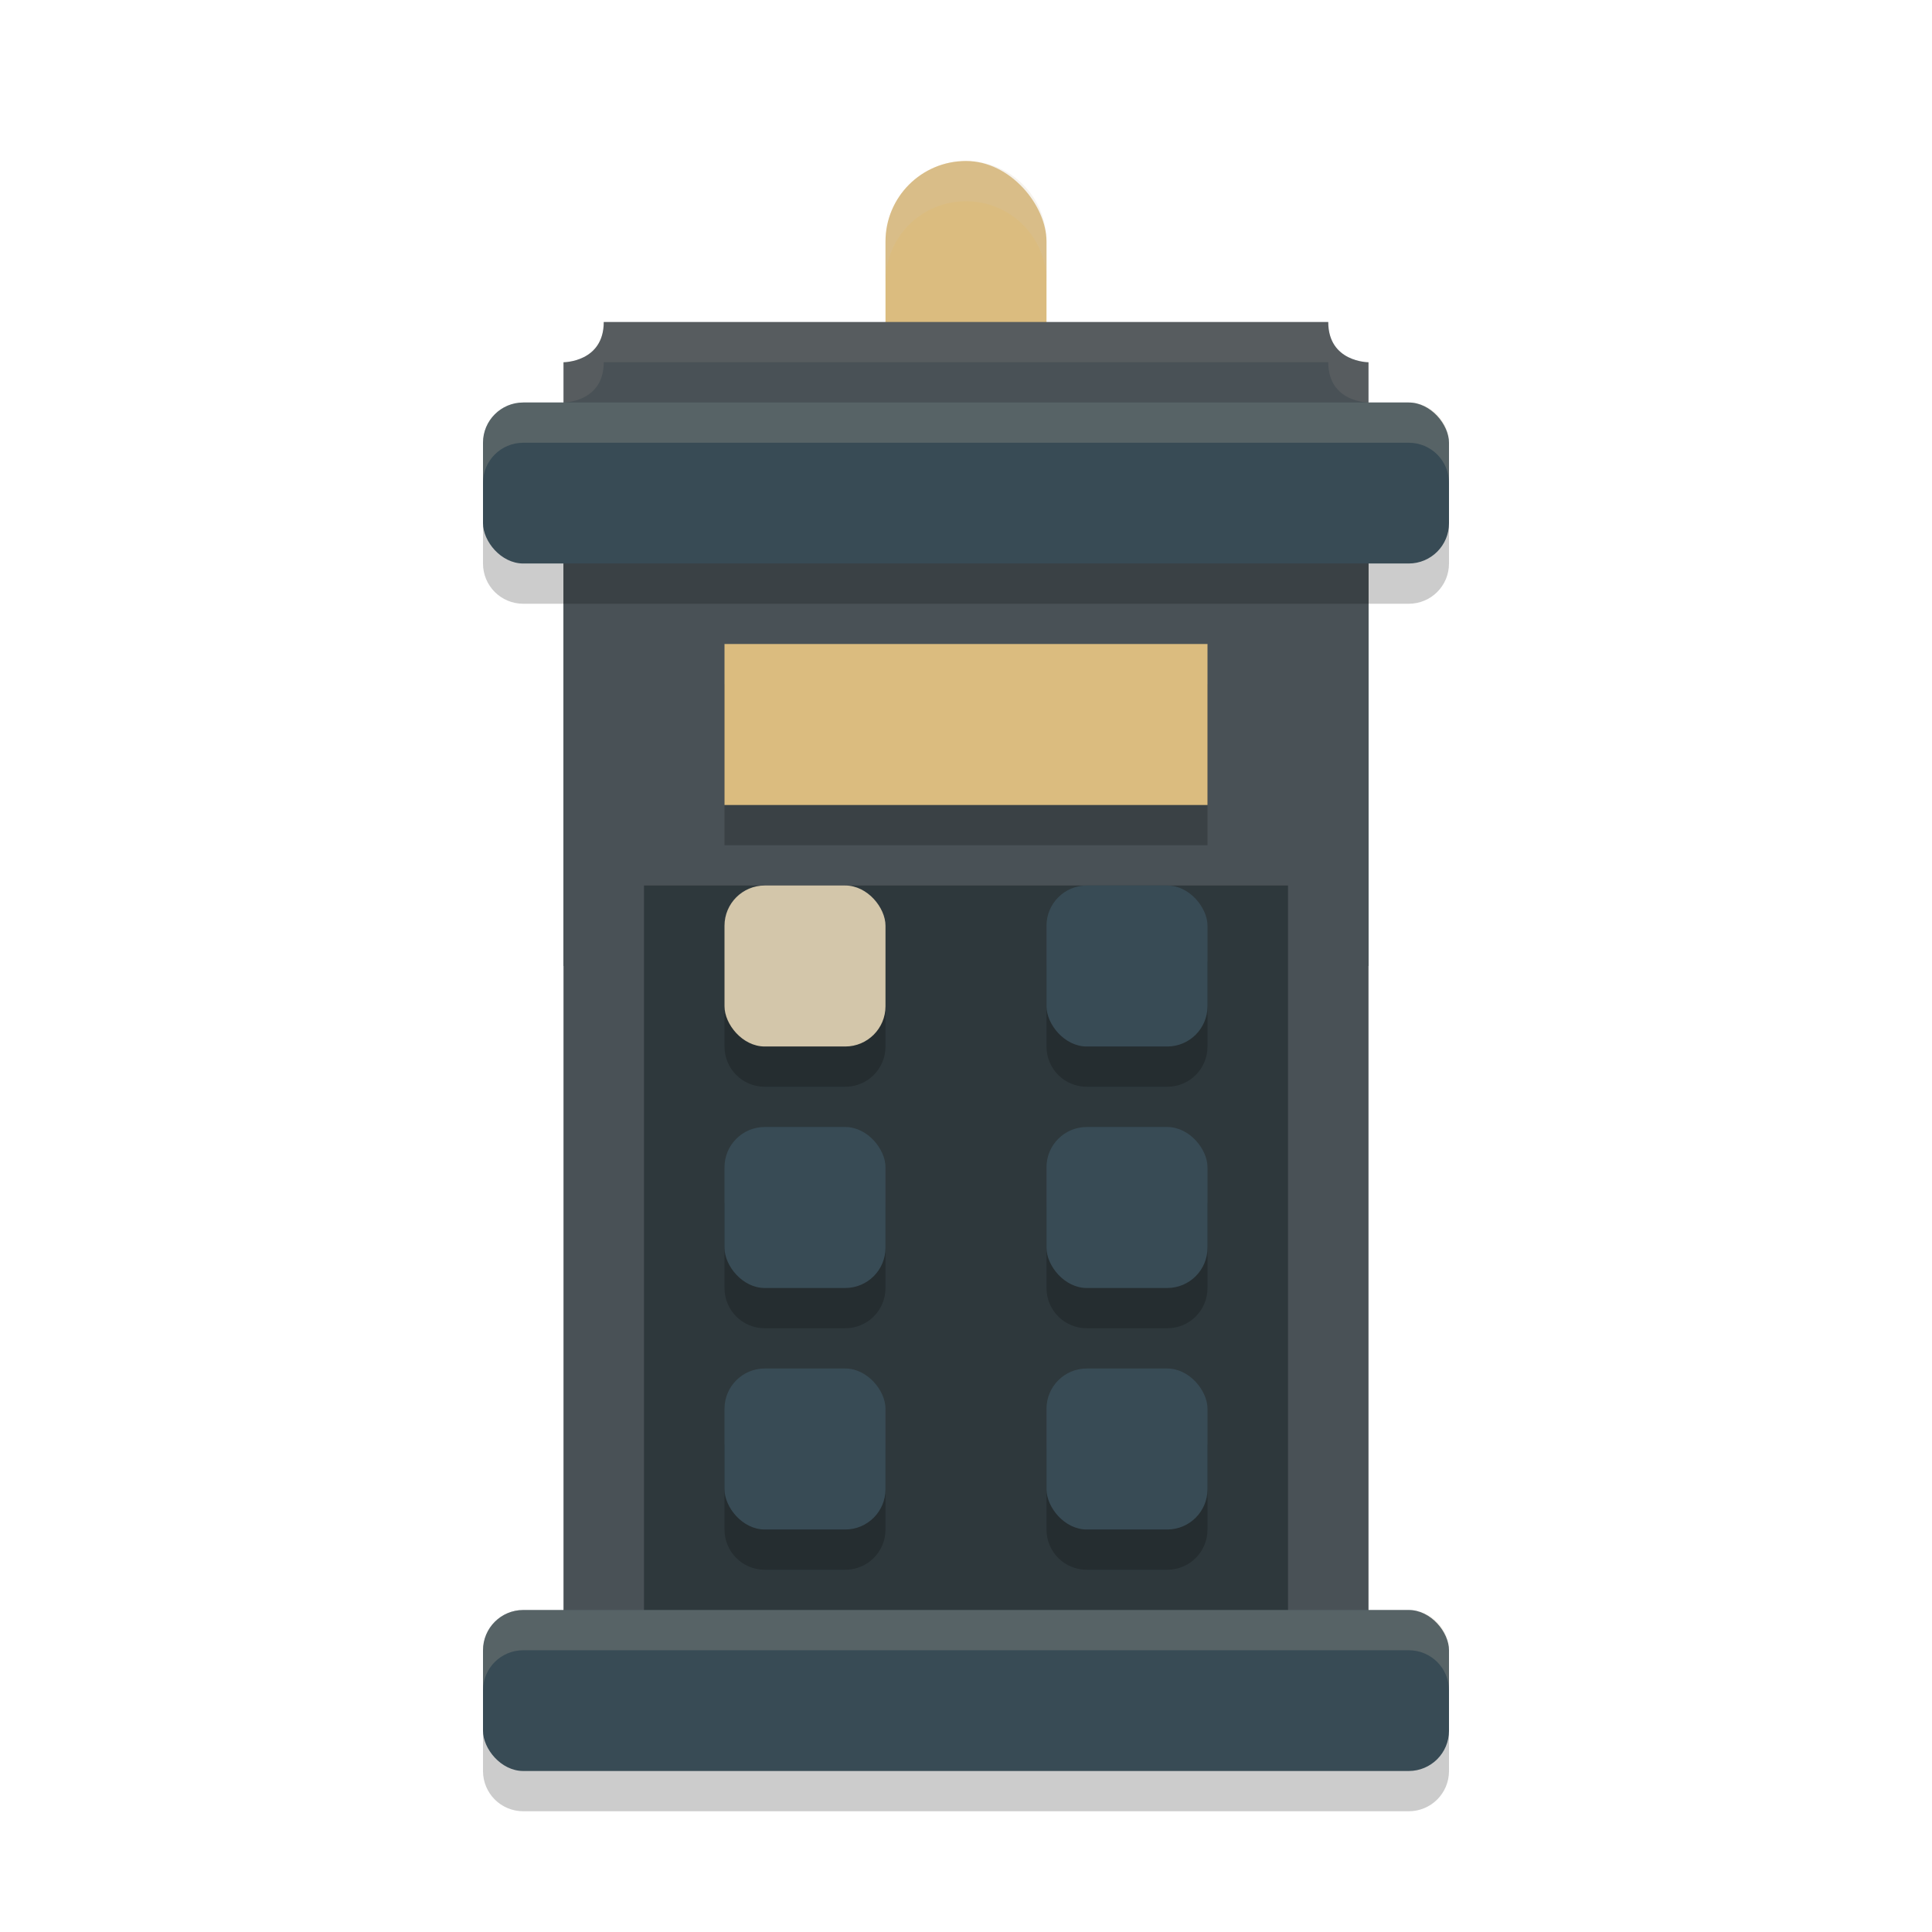 <svg width="24" height="24" version="1.1" xmlns="http://www.w3.org/2000/svg">
 <rect x="7" y="6" width="10" height="6" style="fill:#495156"/>
 <rect x="7.5" y="11" width="9" height="9.5" style="fill:#2e383c"/>
 <rect x="7" y="6" width="1" height="14.5" style="fill:#495156"/>
 <rect x="11" y="2" width="2" height="3" ry="1" style="fill:#dbbc7f"/>
 <rect x="16" y="6" width="1" height="15" style="fill:#495156"/>
 <path d="m7 5.5v-1s0.5 0 0.5-0.5h9c0 0.5 0.5 0.5 0.5 0.5v1z" style="fill:#495156"/>
 <path d="m6.5 5.5c-0.277 0-0.5 0.223-0.5 0.5v1c0 0.277 0.223 0.5 0.5 0.5h11c0.277 0 0.5-0.223 0.5-0.5v-1c0-0.277-0.223-0.5-0.5-0.5h-11zm0 15c-0.277 0-0.5 0.223-0.5 0.5v1c0 0.277 0.223 0.5 0.5 0.5h11c0.277 0 0.5-0.223 0.5-0.5v-1c0-0.277-0.223-0.5-0.5-0.5h-11z" style="opacity:.2"/>
 <rect x="6" y="5" width="12" height="2" ry=".5" style="fill:#384b55"/>
 <rect x="6" y="20" width="12" height="2" ry=".5" style="fill:#384b55"/>
 <path d="m9 8.5v2h6v-2h-6zm0.5 3c-0.277 0-0.5 0.223-0.5 0.5v1c0 0.277 0.223 0.5 0.5 0.5h1c0.277 0 0.5-0.223 0.5-0.5v-1c0-0.277-0.223-0.5-0.5-0.5h-1zm4 0c-0.277 0-0.5 0.223-0.5 0.5v1c0 0.277 0.223 0.5 0.5 0.5h1c0.277 0 0.5-0.223 0.5-0.5v-1c0-0.277-0.223-0.5-0.5-0.5h-1zm-4 3c-0.277 0-0.5 0.223-0.5 0.5v1c0 0.277 0.223 0.5 0.5 0.5h1c0.277 0 0.5-0.223 0.5-0.5v-1c0-0.277-0.223-0.5-0.5-0.5h-1zm4 0c-0.277 0-0.5 0.223-0.5 0.5v1c0 0.277 0.223 0.5 0.5 0.5h1c0.277 0 0.5-0.223 0.5-0.5v-1c0-0.277-0.223-0.5-0.5-0.5h-1zm-4 3c-0.277 0-0.5 0.223-0.5 0.5v1c0 0.277 0.223 0.5 0.5 0.5h1c0.277 0 0.5-0.223 0.5-0.5v-1c0-0.277-0.223-0.5-0.5-0.5h-1zm4 0c-0.277 0-0.5 0.223-0.5 0.5v1c0 0.277 0.223 0.5 0.5 0.5h1c0.277 0 0.5-0.223 0.5-0.5v-1c0-0.277-0.223-0.5-0.5-0.5h-1z" style="opacity:.2"/>
 <rect x="9" y="11" width="2" height="2" ry=".5" style="fill:#d3c6aa"/>
 <rect x="9" y="14" width="2" height="2" ry=".5" style="fill:#384b55"/>
 <rect x="9" y="17" width="2" height="2" ry=".5" style="fill:#384b55"/>
 <rect x="13" y="11" width="2" height="2" ry=".5" style="fill:#384b55"/>
 <rect x="13" y="14" width="2" height="2" ry=".5" style="fill:#384b55"/>
 <rect x="13" y="17" width="2" height="2" ry=".5" style="fill:#384b55"/>
 <rect x="9" y="8" width="6" height="2" style="fill:#dbbc7f"/>
 <path d="m6.5 5c-0.277 0-0.5 0.223-0.5 0.5v0.5c0-0.277 0.223-0.5 0.5-0.5h11c0.277 0 0.5 0.223 0.5 0.5v-0.5c0-0.277-0.223-0.5-0.5-0.5h-11zm0 15c-0.277 0-0.5 0.223-0.5 0.5v0.5c0-0.277 0.223-0.5 0.5-0.5h11c0.277 0 0.5 0.223 0.5 0.5v-0.5c0-0.277-0.223-0.5-0.5-0.5h-11z" style="fill:#d3c6aa;opacity:.2"/>
 <path d="m12 2c-0.554 0-1 0.446-1 1v0.5c0-0.554 0.446-1 1-1s1 0.446 1 1v-0.5c0-0.554-0.446-1-1-1z" style="fill:#d3c6aa;opacity:.2"/>
 <path d="m7.5 4c0 0.5-0.5 0.5-0.5 0.5v0.5s0.5 0 0.5-0.5h9c0 0.5 0.5 0.5 0.5 0.5v-0.5s-0.5 0-0.5-0.5h-9z" style="fill:#d3c6aa;opacity:.1"/>
</svg>
